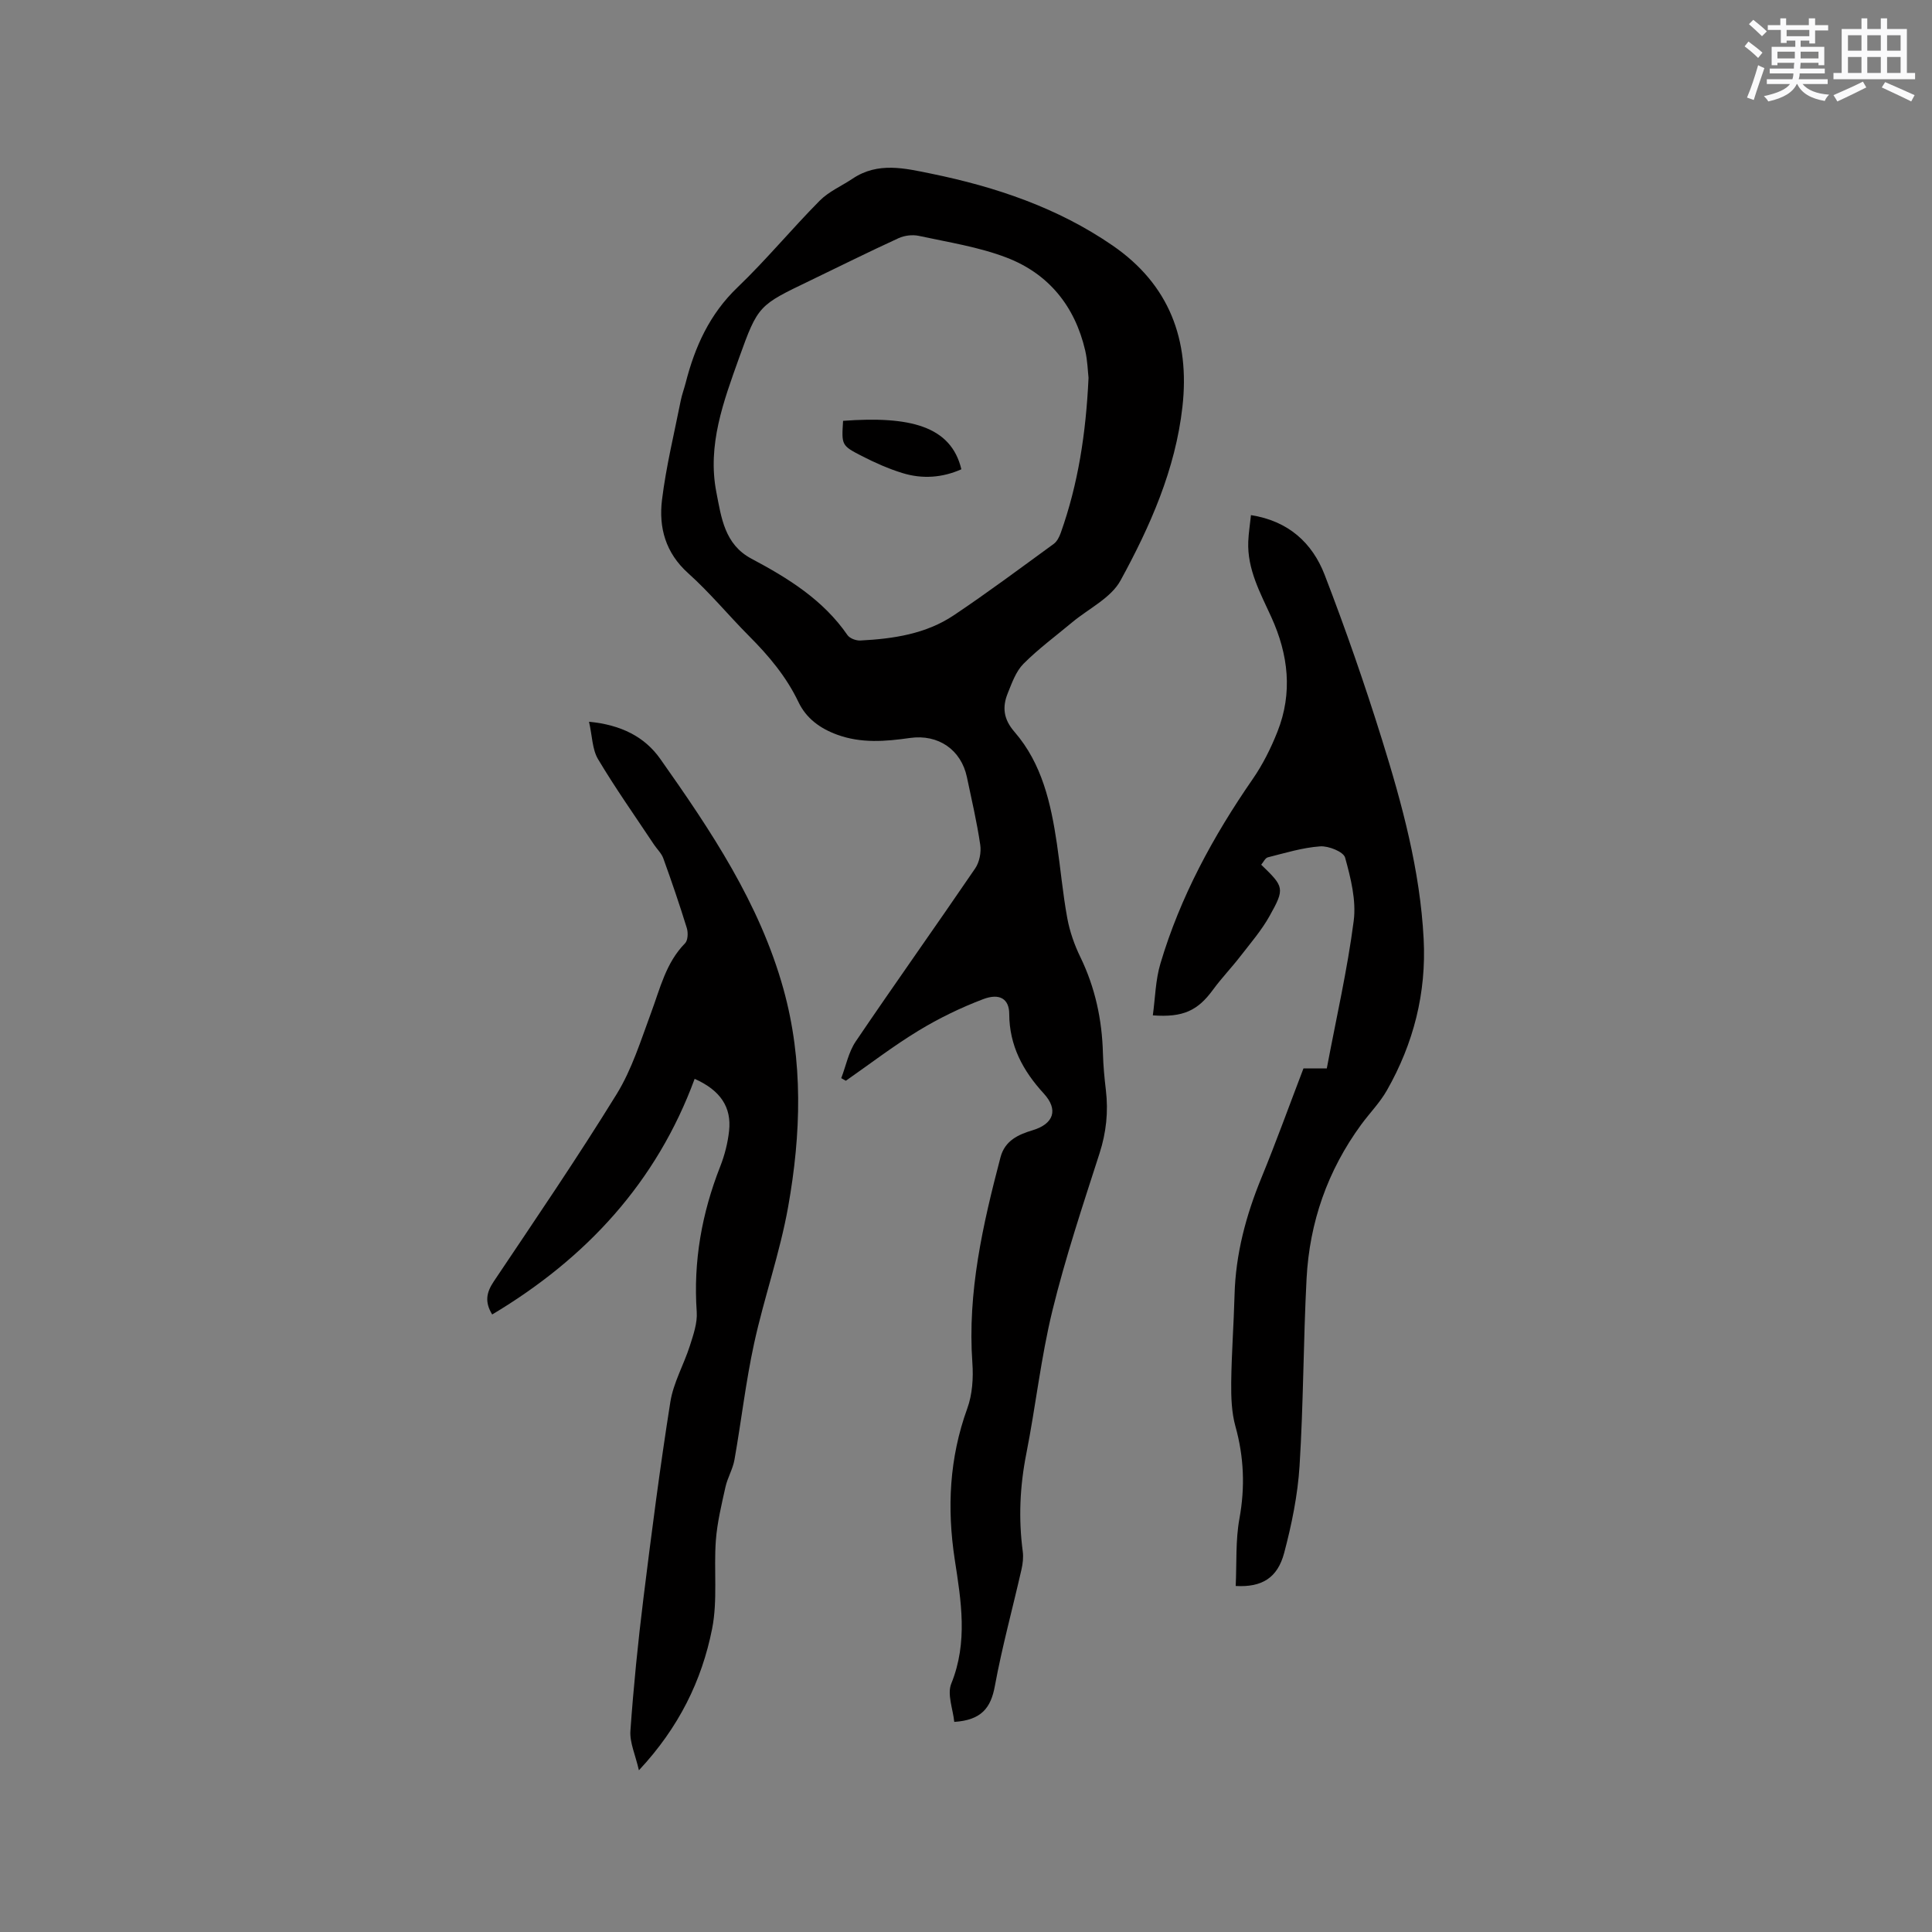 <svg enable-background="new 0 0 400 400" viewBox="0 0 400 400" xmlns="http://www.w3.org/2000/svg"><rect x="0" y="0" width="400" height="400" fill="#808080" stroke="none"/><g fill="#010000"><path d="m197.57 356.5c-.27-2.66-1.51-5.72-.62-7.92 3.48-8.58 2.04-17.12.72-25.69-1.63-10.67-1.12-21.05 2.6-31.3 1.05-2.89 1.27-6.29 1.05-9.4-1.04-14.63 2.16-28.63 5.82-42.58.92-3.49 3.71-4.72 6.67-5.61 4.36-1.32 5.37-4.25 2.28-7.61-4.3-4.69-7.12-9.9-7.14-16.48-.01-3.06-1.94-4.36-5.41-3.04-4.61 1.75-9.13 3.94-13.34 6.5-5.21 3.16-10.07 6.9-15.08 10.39-.32-.18-.63-.36-.95-.54.98-2.55 1.51-5.4 3-7.6 8.14-12.02 16.56-23.84 24.74-35.84.87-1.28 1.27-3.3 1.04-4.86-.69-4.71-1.78-9.36-2.76-14.02-1.19-5.65-5.91-8.95-11.8-8.11-5.07.72-10.05 1.14-15.04-.67-3.57-1.3-6.43-3.39-8.04-6.77-2.51-5.26-6.15-9.58-10.22-13.66-4.26-4.28-8.12-8.99-12.61-13.01-4.7-4.22-6.12-9.47-5.42-15.19.85-6.91 2.52-13.71 3.88-20.55.25-1.24.7-2.44 1.02-3.67 1.91-7.49 4.95-14.23 10.72-19.76 5.95-5.7 11.22-12.1 17.03-17.96 1.89-1.91 4.56-3.05 6.84-4.58 5.23-3.5 10.8-2.13 16.28-1.01 13.37 2.74 26.17 7.06 37.52 14.87 11.74 8.07 16.02 19.52 14.46 33.4-1.46 12.98-6.68 24.73-12.82 35.96-1.98 3.62-6.58 5.8-9.99 8.64-3.4 2.84-6.99 5.48-10.1 8.6-1.56 1.57-2.39 3.95-3.25 6.08-1.17 2.89-.91 5.37 1.4 8.03 5.69 6.56 7.53 14.79 8.77 23.14.76 5.13 1.21 10.32 2.15 15.42.51 2.77 1.48 5.54 2.72 8.08 3.06 6.32 4.48 12.95 4.66 19.92.07 2.54.31 5.08.61 7.6.53 4.48.08 8.76-1.32 13.11-3.47 10.78-7.06 21.55-9.75 32.53-2.38 9.75-3.46 19.8-5.41 29.67-1.33 6.73-1.63 13.42-.73 20.2.16 1.22.01 2.54-.27 3.76-1.83 8.05-4.02 16.03-5.51 24.13-.83 4.53-2.81 7.04-8.4 7.4zm27.8-278.28c-.15-1.26-.2-3.51-.69-5.65-2.13-9.19-7.59-15.92-16.31-19.25-5.78-2.21-12.06-3.17-18.15-4.49-1.31-.28-2.95-.08-4.18.48-6.15 2.82-12.21 5.84-18.31 8.78-10.6 5.11-10.78 5.04-14.72 16.03-3.2 8.96-6.61 18.03-4.69 27.82 1.02 5.2 1.68 10.76 7.24 13.72 7.6 4.04 14.86 8.52 19.9 15.83.47.68 1.78 1.17 2.67 1.12 6.82-.35 13.58-1.35 19.37-5.24 7.03-4.71 13.82-9.78 20.66-14.76.69-.5 1.17-1.47 1.47-2.32 3.57-10.05 5.2-20.47 5.74-32.07z"/><path d="m255.84 328.36c.22-4.78-.05-9.46.77-13.94 1.19-6.52.94-12.76-.83-19.12-.8-2.88-.9-6.04-.87-9.07.07-6.04.53-12.07.69-18.11.22-8.49 2.37-16.49 5.58-24.31 3.01-7.33 5.7-14.79 8.69-22.61h4.83c1.96-10.42 4.26-20.41 5.57-30.54.55-4.25-.61-8.86-1.78-13.1-.33-1.21-3.44-2.46-5.17-2.33-3.65.26-7.24 1.37-10.82 2.27-.56.14-.93 1.01-1.38 1.53 4.74 4.58 4.94 4.89 1.73 10.62-1.67 2.99-3.97 5.65-6.08 8.38-1.81 2.34-3.88 4.49-5.62 6.87-3.15 4.31-6.16 5.79-12.47 5.32.5-3.61.55-7.33 1.58-10.75 4.11-13.82 10.91-26.33 19.09-38.16 2.09-3.02 3.78-6.4 5.13-9.82 3.19-8.04 2.27-15.96-1.27-23.73-2.27-4.99-5-9.88-4.77-15.64.07-1.77.36-3.54.56-5.47 7.73 1.21 12.69 5.73 15.25 12.35 4.33 11.24 8.3 22.64 11.88 34.14 4.19 13.44 7.88 27.06 8.62 41.24.59 11.19-2.09 21.67-7.61 31.37-1.45 2.55-3.58 4.71-5.33 7.1-6.95 9.5-10.69 20.21-11.3 31.89-.67 12.9-.64 25.85-1.45 38.74-.38 6.07-1.63 12.16-3.19 18.05-1.37 5.14-4.58 7.14-10.03 6.83z"/><path d="m121.95 149.43c6.68.64 11.54 3.14 14.75 7.69 10.45 14.81 20.56 29.86 25.5 47.63 4.15 14.94 3.65 30.08.98 45.09-1.7 9.55-4.98 18.8-7.05 28.3-1.73 7.95-2.65 16.08-4.07 24.1-.34 1.92-1.43 3.7-1.86 5.62-.81 3.66-1.71 7.34-1.99 11.06-.45 6.1.4 12.41-.78 18.33-2.13 10.69-6.85 20.38-15.15 29.27-.74-3.24-1.93-5.75-1.76-8.17.65-9.18 1.57-18.35 2.7-27.48 1.68-13.56 3.43-27.12 5.57-40.62.63-3.98 2.79-7.71 4.04-11.62.72-2.27 1.58-4.72 1.42-7.02-.73-10.45 1.05-20.42 4.87-30.12.92-2.34 1.56-4.87 1.83-7.36.53-4.88-1.77-8.38-7.13-10.77-7.87 21.38-22.42 37.15-41.92 48.79-1.59-2.6-1.19-4.57.33-6.84 8.61-12.85 17.34-25.64 25.45-38.8 3.16-5.13 5-11.12 7.12-16.83 1.88-5.05 3.06-10.35 7.04-14.39.59-.6.65-2.19.36-3.14-1.5-4.85-3.14-9.66-4.87-14.44-.38-1.05-1.29-1.89-1.93-2.85-3.91-5.89-8-11.67-11.61-17.73-1.18-2.02-1.17-4.77-1.84-7.7z"/><path d="m174.55 87.13c13.77-1.02 22.35 1.04 24.49 10.03-3.96 1.76-8.09 2.05-12.2.78-2.9-.89-5.72-2.15-8.43-3.54-4.23-2.17-4.17-2.28-3.86-7.27z"/></g><path d="m361.2 9.6.8-1c.9.7 1.9 1.4 2.9 2.3l-.9 1.1c-1-1-2-1.8-2.8-2.4zm.5 10.6c.9-2.1 1.6-4.3 2.3-6.7.4.2.8.4 1.3.6-.7 2.1-1.5 4.3-2.2 6.6zm.4-15.2.9-.9c1 .8 2 1.6 2.8 2.4l-1 1c-.9-.9-1.8-1.7-2.7-2.5zm12.5-1.2h1.2v1.4h2.7v1.1h-2.7v2.7h-1.2v-.6h-1.8v1.3h4.9v3.8h-1.2v-.5h-3.7c0 .4-.1.9-.1 1.2h5.1v1h-5.2c0 .5-.1.9-.2 1.2h6v1h-5.2c1.1 1.3 2.9 2 5.5 2.2-.4.4-.7.8-.9 1.3-2.9-.5-4.8-1.6-5.7-3.5h-.1c-.8 1.7-2.7 2.9-5.9 3.6-.2-.4-.6-.8-.9-1.1 2.8-.6 4.6-1.4 5.4-2.5h-4.8v-1h5.3c.1-.3.2-.7.2-1.2h-4.9v-1h5c0-.4 0-.8.1-1.2h-3.5v.5h-1.2v-3.8h4.9v-1.3h-1.8v.5h-1.2v-2.7h-2.7v-1h2.6v-1.4h1.2v1.4h4.7v-1.4zm-6.6 8.3h3.6c0-.4 0-.9 0-1.4h-3.6zm1.9-4.6h4.7v-1.3h-4.7zm6.6 3.2h-3.7v1.4h3.7z" fill="#fafafb"/><path d="m385.3 3.8h1.3v2.2h2.8v-2.2h1.3v2.2h4.1v9.1h1.7v1.3h-16.9v-1.3h1.7v-9.1h4.1v-2.2zm.4 13.1.7 1.2c-1.8.9-3.8 1.9-6 2.9-.2-.4-.5-.8-.8-1.3 2.3-1 4.3-1.9 6.1-2.8zm-3.1-6.4h2.8v-3.2h-2.8zm0 4.6h2.8v-3.3h-2.8zm4-4.6h2.8v-3.2h-2.8zm0 4.6h2.8v-3.3h-2.8zm3.7 1.9c2.1.9 4.1 1.8 6.1 2.7l-.7 1.3c-2.2-1.1-4.2-2-6.1-2.9zm3.2-9.7h-2.8v3.2h2.8zm-2.8 7.8h2.8v-3.3h-2.8z" fill="#fafafb"/></svg>